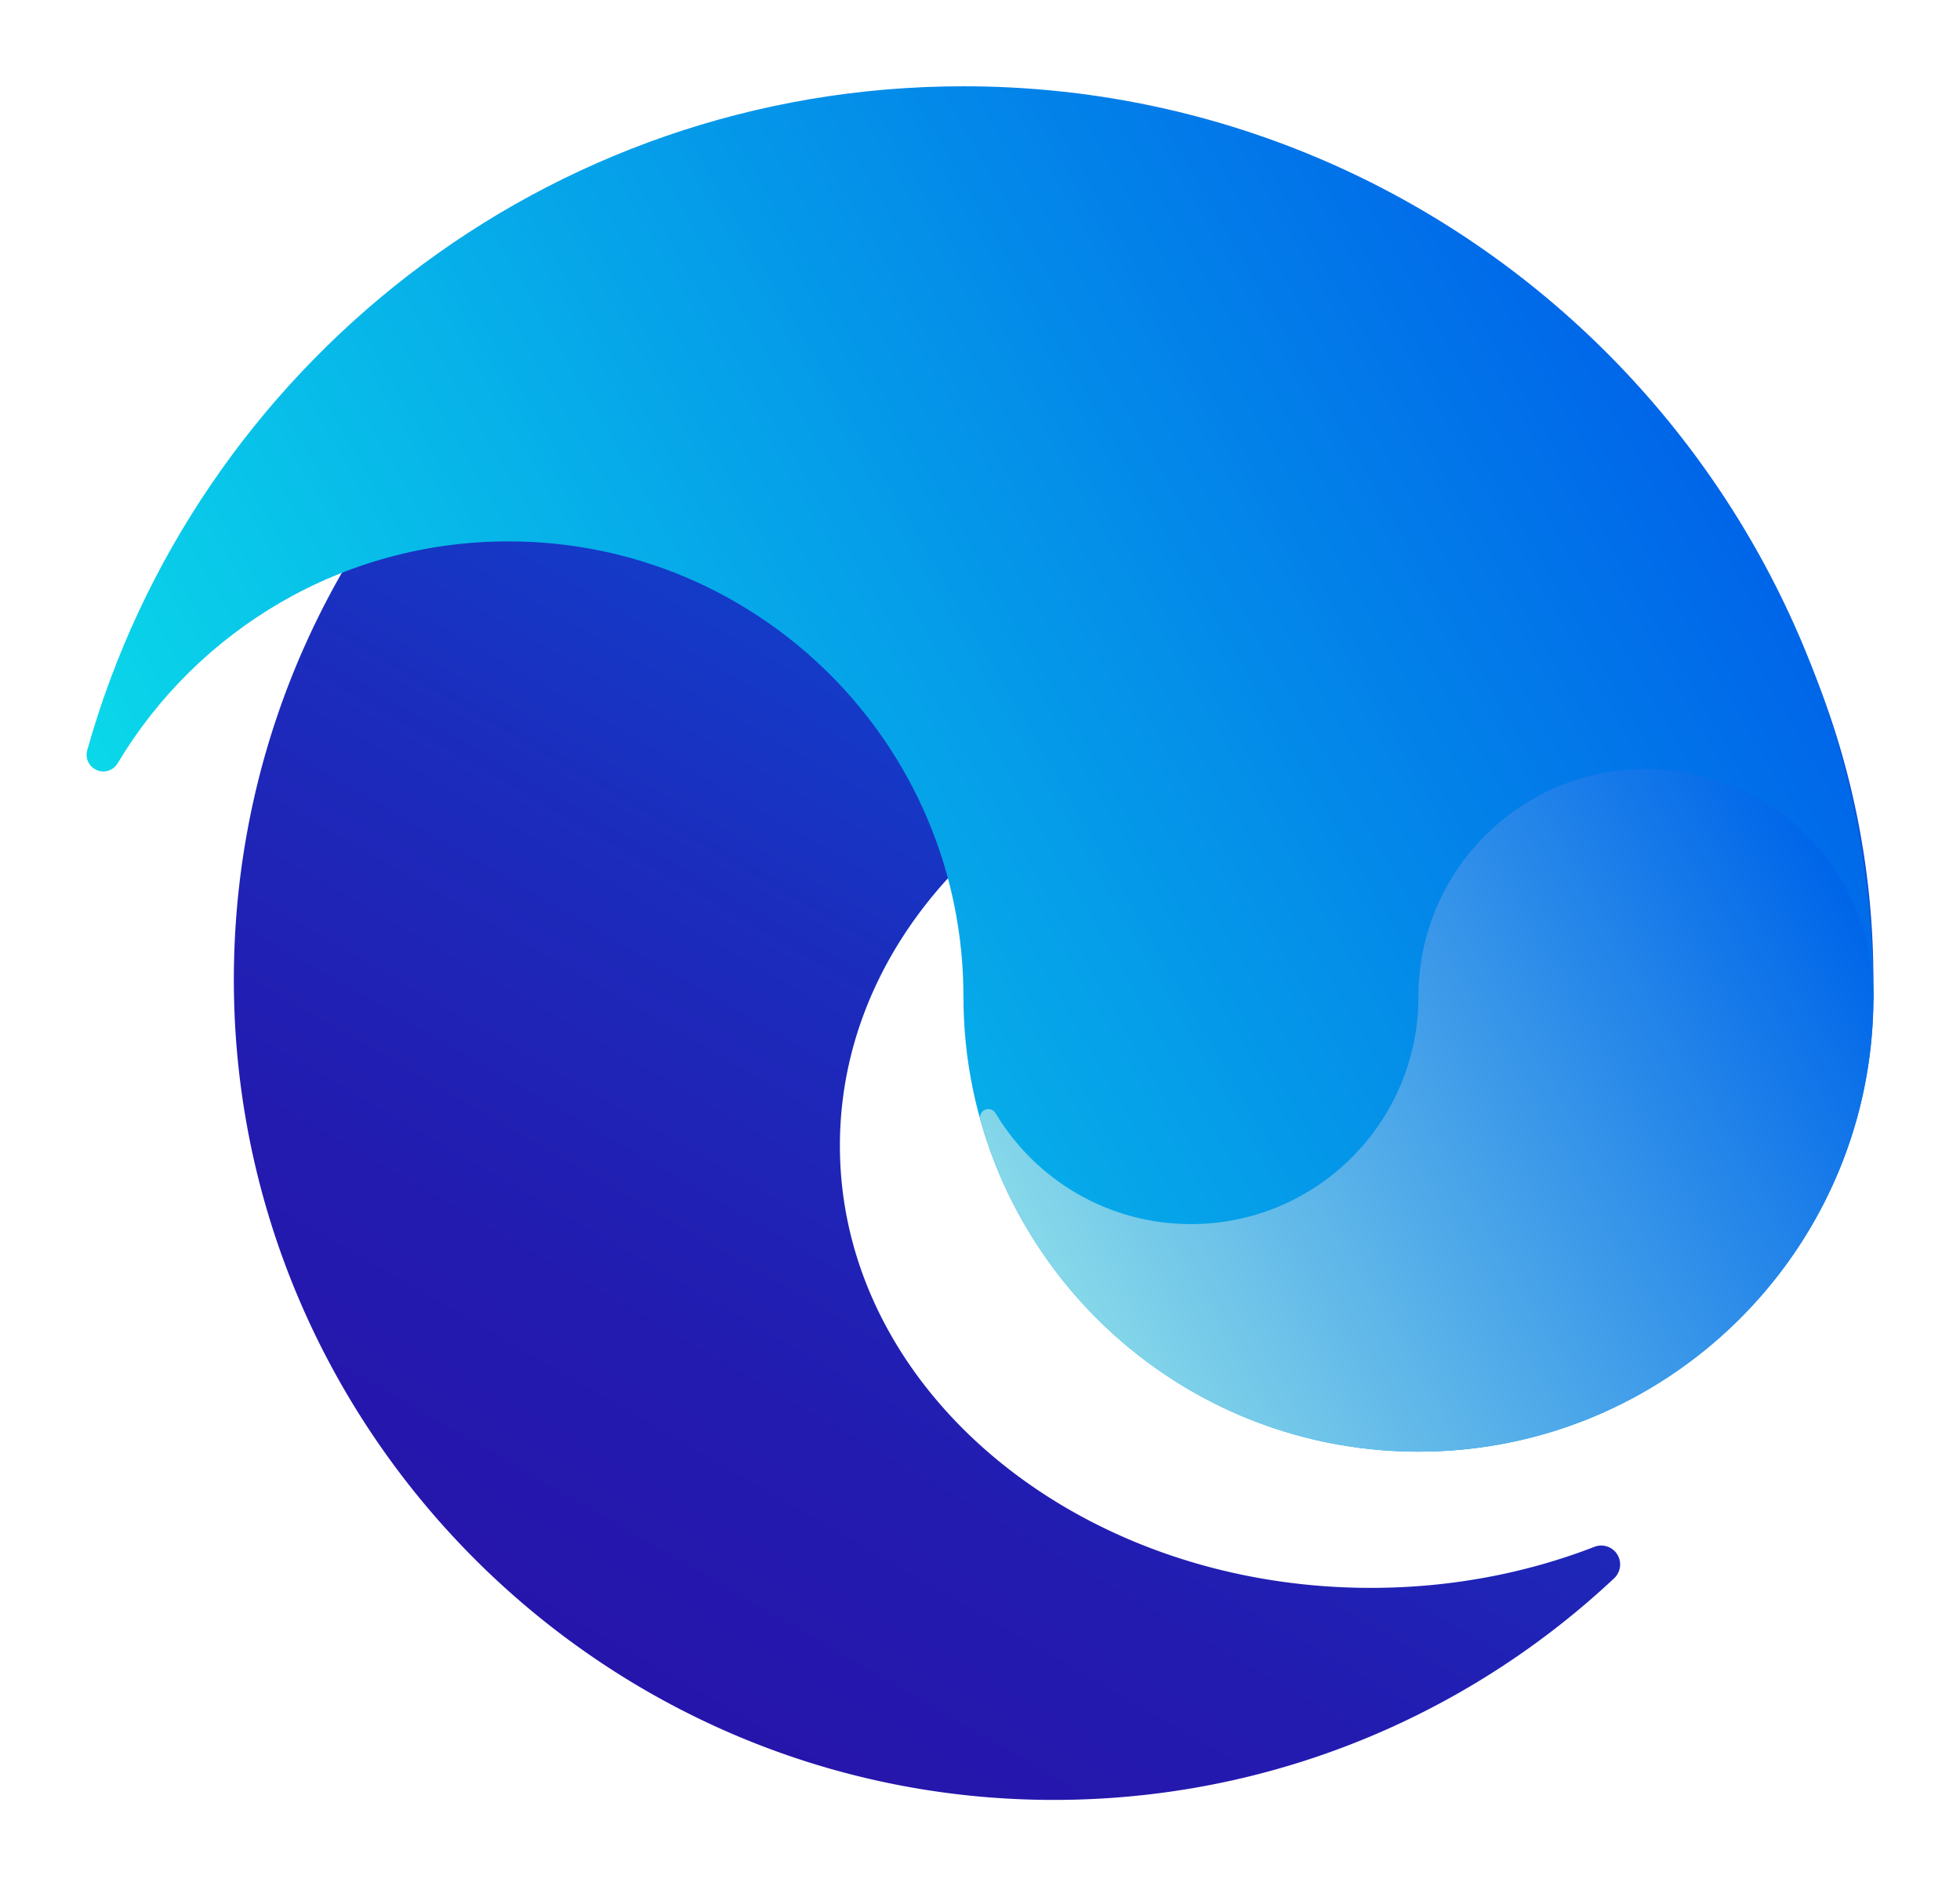 <svg xmlns="http://www.w3.org/2000/svg" viewBox="0 0 396.97 381.92" style="enable-background:new 0 0 396.97 381.92" xml:space="preserve"><linearGradient id="a" gradientUnits="userSpaceOnUse" x1="127.413" y1="340.343" x2="293.397" y2="52.85"><stop offset="0" style="stop-color:#2615ab"/><stop offset=".19" style="stop-color:#231bb0"/><stop offset=".453" style="stop-color:#1b2dbd"/><stop offset=".755" style="stop-color:#0d4ad4"/><stop offset=".994" style="stop-color:#0066e9"/></linearGradient><path style="fill:url(#a)" d="M213.4 32.38c-89.79 0-162.93 71.27-165.94 160.33-3.21 95.09 74.73 173.89 169.84 171.7 42.36-.98 80.79-17.82 109.6-44.81 1.28-1.2 1.61-3.09.78-4.63a3.82 3.82 0 0 0-4.76-1.76c-13.76 5.33-29.08 8.31-45.26 8.31-59.4 0-107.55-40.09-107.55-89.54s48.15-89.54 107.55-89.54c47.09 0 87.11 25.2 101.67 60.29.01.02.04.02.04-.01.04-1.43.06-2.86.06-4.3.01-91.7-74.33-166.04-166.03-166.04z"/><linearGradient id="b" gradientUnits="userSpaceOnUse" x1="71.215" y1="246.708" x2="343.239" y2="89.655"><stop offset="0" style="stop-color:#0ad8e9"/><stop offset=".994" style="stop-color:#0066e9"/></linearGradient><path style="fill:url(#b)" d="M379.41 199.4C378.13 98.7 296.12 17.47 195.13 17.47c-84.52 0-155.73 56.9-177.47 134.47-.46 1.63.39 3.34 1.95 4 1.55.66 3.35.07 4.21-1.38 16.09-26.92 45.51-44.94 79.15-44.94 50.9 0 92.16 41.26 92.16 92.16s41.26 92.16 92.16 92.16c50.1 0 90.86-39.98 92.13-89.78.01-.79.03-1.58.03-2.38-.01-.8-.03-1.59-.04-2.38z"/><linearGradient id="c" gradientUnits="userSpaceOnUse" x1="224.499" y1="381.693" x2="378.782" y2="470.769" gradientTransform="matrix(1 0 0 -1 0 659.048)"><stop offset="0" style="stop-color:#86d8e9"/><stop offset=".994" style="stop-color:#0066e9"/></linearGradient><path style="fill:url(#c)" d="M379.42 202.97c-.64 50.35-41.64 90.97-92.14 90.97-42.26 0-77.87-28.45-88.73-67.24-.23-.81.19-1.67.97-2 .78-.33 1.67-.03 2.11.69 8.04 13.46 22.76 22.47 39.58 22.47 25.45 0 46.08-20.63 46.08-46.08s20.63-46.08 46.08-46.08c25.05 0 45.43 19.99 46.06 44.89.01.4.02.79.02 1.19l-.03 1.19z"/><path style="fill:#4bc6fe" d="M-2393.06 158.11c.35-.07.7-.14 1.05-.2-.21.2-.43.4-.64.6-.13-.13-.27-.26-.41-.4z"/></svg>